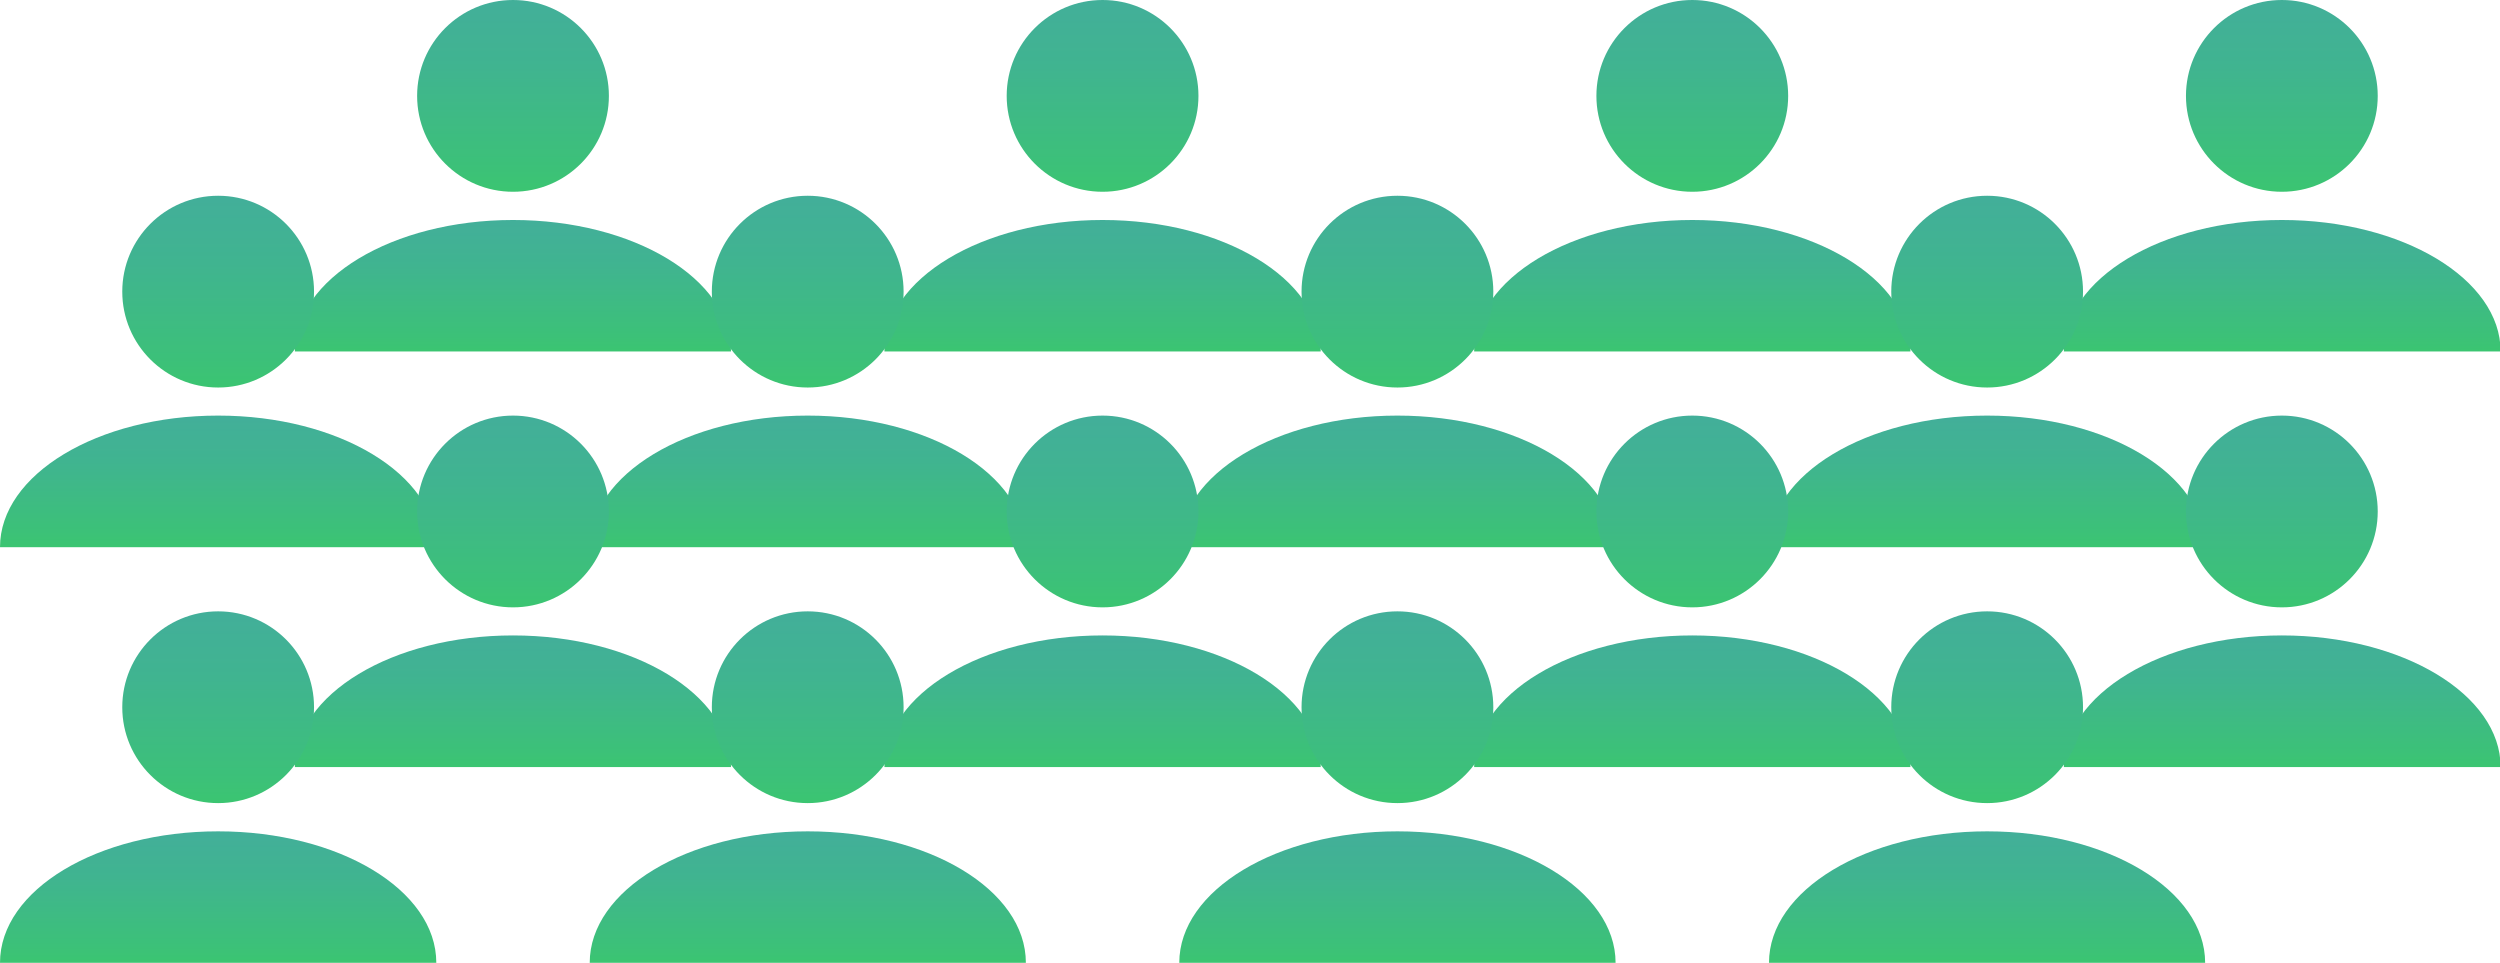 <svg xmlns="http://www.w3.org/2000/svg" xmlns:xlink="http://www.w3.org/1999/xlink" viewBox="0 0 162.96 62.76"><defs><style>.cls-1{fill:url(#Gradiente_sem_nome_64);}.cls-2{fill:url(#Gradiente_sem_nome_64-2);}.cls-3{fill:url(#Gradiente_sem_nome_64-3);}.cls-4{fill:url(#Gradiente_sem_nome_64-4);}.cls-5{fill:url(#Gradiente_sem_nome_64-5);}.cls-6{fill:url(#Gradiente_sem_nome_64-6);}.cls-7{fill:url(#Gradiente_sem_nome_64-7);}.cls-8{fill:url(#Gradiente_sem_nome_64-8);}.cls-9{fill:url(#Gradiente_sem_nome_64-9);}.cls-10{fill:url(#Gradiente_sem_nome_64-10);}.cls-11{fill:url(#Gradiente_sem_nome_64-11);}.cls-12{fill:url(#Gradiente_sem_nome_64-12);}.cls-13{fill:url(#Gradiente_sem_nome_64-13);}.cls-14{fill:url(#Gradiente_sem_nome_64-14);}.cls-15{fill:url(#Gradiente_sem_nome_64-15);}.cls-16{fill:url(#Gradiente_sem_nome_64-16);}.cls-17{fill:url(#Gradiente_sem_nome_64-17);}.cls-18{fill:url(#Gradiente_sem_nome_64-18);}.cls-19{fill:url(#Gradiente_sem_nome_64-19);}.cls-20{fill:url(#Gradiente_sem_nome_64-20);}.cls-21{fill:url(#Gradiente_sem_nome_64-21);}.cls-22{fill:url(#Gradiente_sem_nome_64-22);}.cls-23{fill:url(#Gradiente_sem_nome_64-23);}.cls-24{fill:url(#Gradiente_sem_nome_64-24);}.cls-25{fill:url(#Gradiente_sem_nome_64-25);}.cls-26{fill:url(#Gradiente_sem_nome_64-26);}.cls-27{fill:url(#Gradiente_sem_nome_64-27);}.cls-28{fill:url(#Gradiente_sem_nome_64-28);}.cls-29{fill:url(#Gradiente_sem_nome_64-29);}.cls-30{fill:url(#Gradiente_sem_nome_64-30);}.cls-31{fill:url(#Gradiente_sem_nome_64-31);}.cls-32{fill:url(#Gradiente_sem_nome_64-32);}</style><linearGradient id="Gradiente_sem_nome_64" x1="33.44" x2="33.44" y2="12.5" gradientUnits="userSpaceOnUse"><stop offset="0.02" stop-color="#42af99"/><stop offset="0.35" stop-color="#40b490"/><stop offset="0.88" stop-color="#3cc178"/><stop offset="1" stop-color="#3bc571"/></linearGradient><linearGradient id="Gradiente_sem_nome_64-2" x1="33.44" y1="14.34" x2="33.44" y2="22.91" xlink:href="#Gradiente_sem_nome_64"/><linearGradient id="Gradiente_sem_nome_64-3" x1="71.87" x2="71.87" y2="12.5" xlink:href="#Gradiente_sem_nome_64"/><linearGradient id="Gradiente_sem_nome_64-4" x1="71.87" y1="14.34" x2="71.87" y2="22.91" xlink:href="#Gradiente_sem_nome_64"/><linearGradient id="Gradiente_sem_nome_64-5" x1="110.31" x2="110.31" y2="12.5" xlink:href="#Gradiente_sem_nome_64"/><linearGradient id="Gradiente_sem_nome_64-6" x1="110.31" y1="14.34" x2="110.31" y2="22.91" xlink:href="#Gradiente_sem_nome_64"/><linearGradient id="Gradiente_sem_nome_64-7" x1="148.74" x2="148.74" y2="12.5" xlink:href="#Gradiente_sem_nome_64"/><linearGradient id="Gradiente_sem_nome_64-8" x1="148.74" y1="14.34" x2="148.74" y2="22.91" xlink:href="#Gradiente_sem_nome_64"/><linearGradient id="Gradiente_sem_nome_64-9" x1="14.22" y1="12.75" x2="14.22" y2="25.26" xlink:href="#Gradiente_sem_nome_64"/><linearGradient id="Gradiente_sem_nome_64-10" x1="14.22" y1="27.09" x2="14.22" y2="35.67" xlink:href="#Gradiente_sem_nome_64"/><linearGradient id="Gradiente_sem_nome_64-11" x1="52.65" y1="12.75" x2="52.65" y2="25.26" xlink:href="#Gradiente_sem_nome_64"/><linearGradient id="Gradiente_sem_nome_64-12" x1="52.65" y1="27.09" x2="52.65" y2="35.67" xlink:href="#Gradiente_sem_nome_64"/><linearGradient id="Gradiente_sem_nome_64-13" x1="91.09" y1="12.75" x2="91.09" y2="25.26" xlink:href="#Gradiente_sem_nome_64"/><linearGradient id="Gradiente_sem_nome_64-14" x1="91.09" y1="27.09" x2="91.09" y2="35.67" xlink:href="#Gradiente_sem_nome_64"/><linearGradient id="Gradiente_sem_nome_64-15" x1="129.53" y1="12.75" x2="129.53" y2="25.26" xlink:href="#Gradiente_sem_nome_64"/><linearGradient id="Gradiente_sem_nome_64-16" x1="129.53" y1="27.09" x2="129.53" y2="35.67" xlink:href="#Gradiente_sem_nome_64"/><linearGradient id="Gradiente_sem_nome_64-17" x1="33.44" y1="27.09" x2="33.44" y2="39.6" xlink:href="#Gradiente_sem_nome_64"/><linearGradient id="Gradiente_sem_nome_64-18" x1="33.44" y1="41.43" x2="33.44" y2="50.01" xlink:href="#Gradiente_sem_nome_64"/><linearGradient id="Gradiente_sem_nome_64-19" x1="71.87" y1="27.09" x2="71.87" y2="39.6" xlink:href="#Gradiente_sem_nome_64"/><linearGradient id="Gradiente_sem_nome_64-20" x1="71.87" y1="41.43" x2="71.87" y2="50.01" xlink:href="#Gradiente_sem_nome_64"/><linearGradient id="Gradiente_sem_nome_64-21" x1="110.31" y1="27.09" x2="110.31" y2="39.6" xlink:href="#Gradiente_sem_nome_64"/><linearGradient id="Gradiente_sem_nome_64-22" x1="110.31" y1="41.43" x2="110.31" y2="50.01" xlink:href="#Gradiente_sem_nome_64"/><linearGradient id="Gradiente_sem_nome_64-23" x1="148.74" y1="27.09" x2="148.74" y2="39.6" xlink:href="#Gradiente_sem_nome_64"/><linearGradient id="Gradiente_sem_nome_64-24" x1="148.74" y1="41.43" x2="148.74" y2="50.01" xlink:href="#Gradiente_sem_nome_64"/><linearGradient id="Gradiente_sem_nome_64-25" x1="14.22" y1="39.85" x2="14.22" y2="52.35" xlink:href="#Gradiente_sem_nome_64"/><linearGradient id="Gradiente_sem_nome_64-26" x1="14.22" y1="54.19" x2="14.22" y2="62.76" xlink:href="#Gradiente_sem_nome_64"/><linearGradient id="Gradiente_sem_nome_64-27" x1="52.65" y1="39.85" x2="52.65" y2="52.35" xlink:href="#Gradiente_sem_nome_64"/><linearGradient id="Gradiente_sem_nome_64-28" x1="52.65" y1="54.19" x2="52.65" y2="62.76" xlink:href="#Gradiente_sem_nome_64"/><linearGradient id="Gradiente_sem_nome_64-29" x1="91.09" y1="39.85" x2="91.09" y2="52.35" xlink:href="#Gradiente_sem_nome_64"/><linearGradient id="Gradiente_sem_nome_64-30" x1="91.09" y1="54.19" x2="91.09" y2="62.76" xlink:href="#Gradiente_sem_nome_64"/><linearGradient id="Gradiente_sem_nome_64-31" x1="129.53" y1="39.85" x2="129.53" y2="52.35" xlink:href="#Gradiente_sem_nome_64"/><linearGradient id="Gradiente_sem_nome_64-32" x1="129.53" y1="54.19" x2="129.53" y2="62.76" xlink:href="#Gradiente_sem_nome_64"/></defs><title>alunos</title><g id="Camada_2" data-name="Camada 2"><g id="enem_na_escola_e_ex-alunos" data-name="enem na escola e ex-alunos"><circle class="cls-1" cx="33.44" cy="6.25" r="6.25"/><path class="cls-2" d="M19.22,22.91c0-4.73,6.36-8.57,14.22-8.57s14.21,3.84,14.21,8.57"/><circle class="cls-3" cx="71.87" cy="6.25" r="6.25"/><path class="cls-4" d="M57.65,22.91c0-4.73,6.37-8.57,14.22-8.57s14.22,3.84,14.22,8.57"/><circle class="cls-5" cx="110.31" cy="6.25" r="6.25"/><path class="cls-6" d="M96.09,22.91c0-4.73,6.37-8.57,14.22-8.57s14.22,3.84,14.22,8.57"/><circle class="cls-7" cx="148.74" cy="6.25" r="6.25"/><path class="cls-8" d="M134.53,22.91c0-4.73,6.36-8.57,14.21-8.57S163,18.18,163,22.91"/><circle class="cls-9" cx="14.22" cy="19.01" r="6.25"/><path class="cls-10" d="M0,35.67c0-4.74,6.37-8.58,14.22-8.58s14.22,3.84,14.22,8.58"/><circle class="cls-11" cx="52.65" cy="19.01" r="6.25"/><path class="cls-12" d="M38.44,35.67c0-4.74,6.36-8.58,14.21-8.58s14.22,3.84,14.22,8.58"/><circle class="cls-13" cx="91.09" cy="19.01" r="6.25"/><path class="cls-14" d="M76.87,35.67c0-4.74,6.37-8.58,14.22-8.58s14.22,3.84,14.22,8.58"/><circle class="cls-15" cx="129.53" cy="19.01" r="6.25"/><path class="cls-16" d="M115.31,35.67c0-4.74,6.36-8.58,14.22-8.58s14.21,3.84,14.21,8.58"/><circle class="cls-17" cx="33.44" cy="33.34" r="6.25"/><path class="cls-18" d="M19.22,50c0-4.74,6.36-8.58,14.22-8.58S47.65,45.27,47.65,50"/><circle class="cls-19" cx="71.87" cy="33.34" r="6.25"/><path class="cls-20" d="M57.65,50c0-4.74,6.37-8.58,14.22-8.58S86.09,45.27,86.09,50"/><circle class="cls-21" cx="110.31" cy="33.34" r="6.25"/><path class="cls-22" d="M96.09,50c0-4.74,6.37-8.58,14.22-8.58s14.22,3.84,14.22,8.58"/><circle class="cls-23" cx="148.74" cy="33.34" r="6.25"/><path class="cls-24" d="M134.53,50c0-4.74,6.36-8.58,14.21-8.58S163,45.27,163,50"/><circle class="cls-25" cx="14.22" cy="46.1" r="6.25"/><path class="cls-26" d="M0,62.76C0,58,6.37,54.19,14.22,54.19S28.44,58,28.44,62.76"/><circle class="cls-27" cx="52.65" cy="46.1" r="6.25"/><path class="cls-28" d="M38.44,62.76c0-4.73,6.36-8.57,14.21-8.57S66.87,58,66.87,62.76"/><circle class="cls-29" cx="91.09" cy="46.1" r="6.25"/><path class="cls-30" d="M76.87,62.76c0-4.73,6.37-8.57,14.22-8.57s14.22,3.84,14.22,8.57"/><circle class="cls-31" cx="129.53" cy="46.1" r="6.25"/><path class="cls-32" d="M115.31,62.76c0-4.73,6.36-8.57,14.22-8.57s14.21,3.84,14.21,8.57"/></g></g></svg>